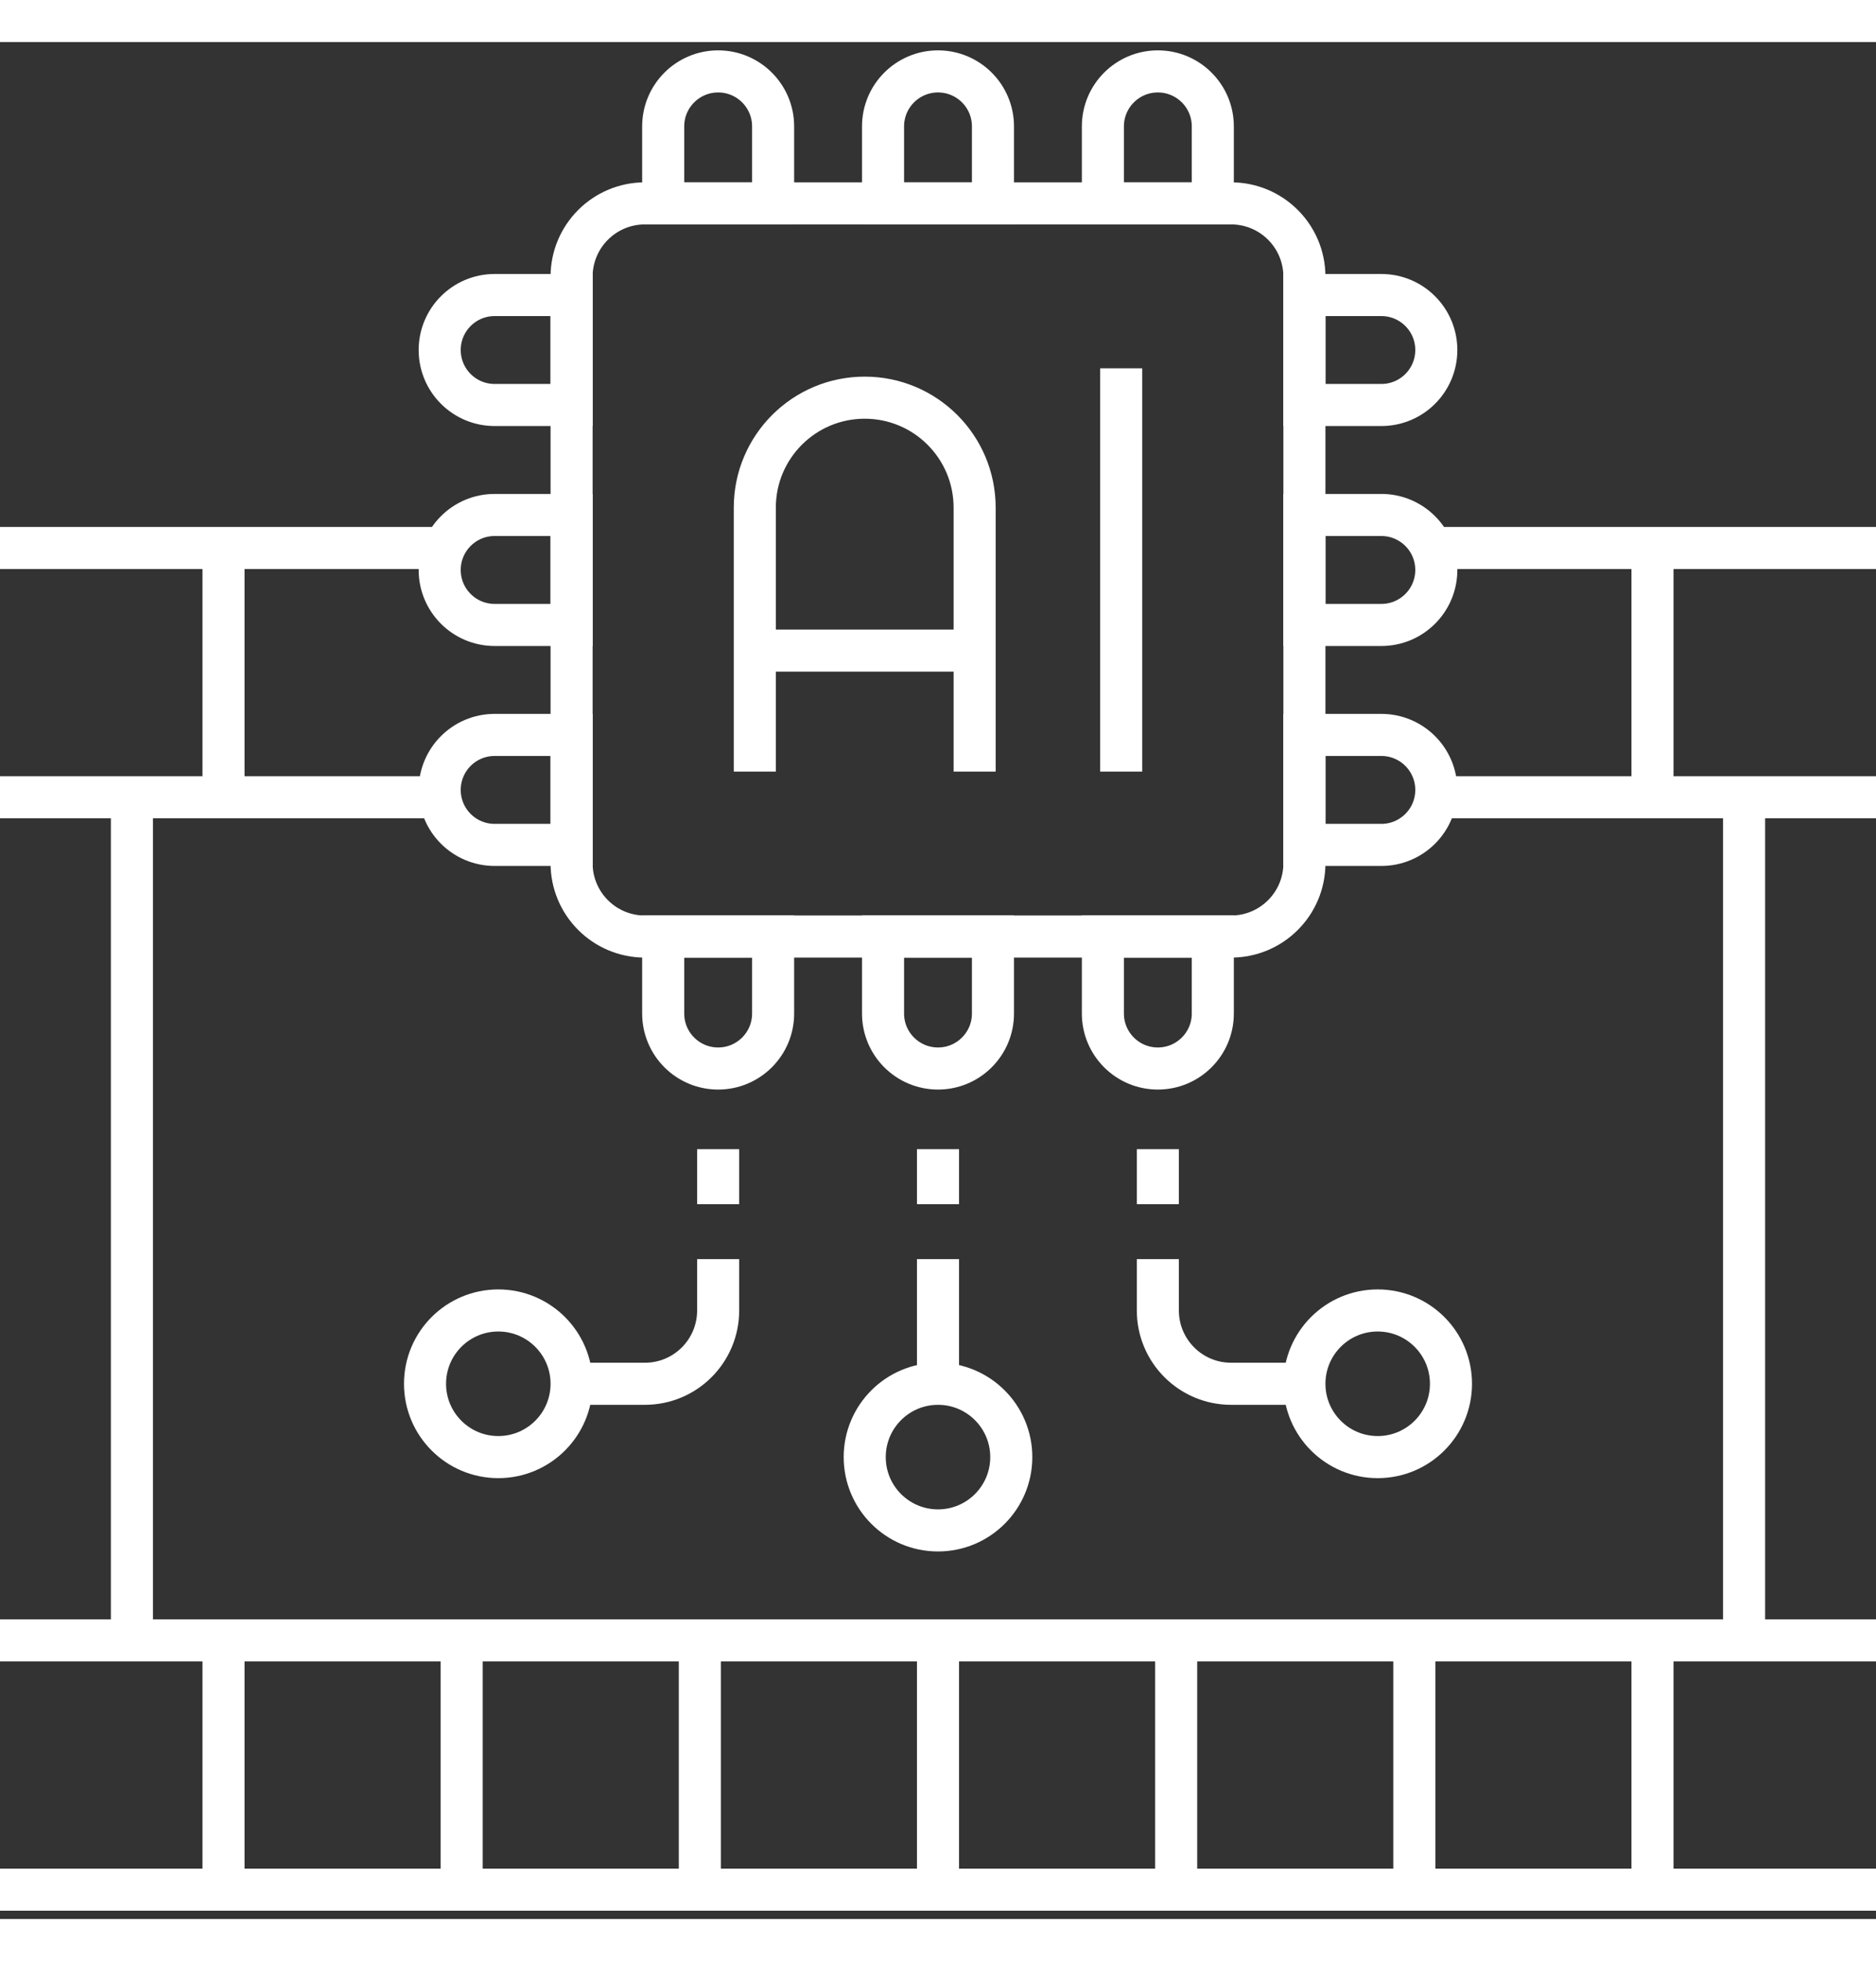 <svg width="223" height="233" viewBox="0 0 223 223" fill="none" xmlns="http://www.w3.org/2000/svg">
<rect x="0" y="0" width="223" height="223" fill="#333333" stroke="none"/>
<g clip-path="url(#clip0_74_440)">
<path d="M223 219.516H0M223 60.105H170.19M52.81 60.105H0M196.432 60.105V89.723M26.568 89.723V60.105M196.432 189.898V219.516M26.568 219.516V189.898M54.879 219.516V189.898M83.189 219.516V189.898M111.5 219.516V189.898M139.811 219.516V189.898M168.121 219.516V189.898M52.327 89.723H0M170.673 89.723H223M0 189.898H223M15.68 89.723V189.898M207.32 189.898V89.723M133.277 38.764V86.674M146.344 106.273H76.656C71.845 106.273 67.945 102.374 67.945 97.562V27.875C67.945 23.064 71.845 19.164 76.656 19.164H146.344C151.155 19.164 155.055 23.064 155.055 27.875V97.562C155.055 102.374 151.155 106.273 146.344 106.273Z" stroke="white" stroke-width="5" stroke-miterlimit="10"/>
<path d="M115.855 86.674V55.315C115.855 48.098 110.006 42.248 102.789 42.248C95.573 42.248 89.723 48.098 89.723 55.315V86.674M89.723 72.301H115.855M118.033 19.164H104.967V10.018C104.967 6.41 107.892 3.484 111.5 3.484C115.108 3.484 118.033 6.41 118.033 10.018V19.164ZM144.166 19.164H131.1V10.018C131.1 6.41 134.025 3.484 137.633 3.484C141.241 3.484 144.166 6.41 144.166 10.018V19.164ZM91.9 19.164H78.834V10.018C78.834 6.41 81.759 3.484 85.367 3.484C88.975 3.484 91.9 6.41 91.9 10.018V19.164ZM118.033 106.273H104.967V115.42C104.967 119.028 107.892 121.953 111.5 121.953C115.108 121.953 118.033 119.028 118.033 115.42V106.273ZM144.166 106.273H131.1V115.42C131.1 119.028 134.025 121.953 137.633 121.953C141.241 121.953 144.166 119.028 144.166 115.42V106.273ZM91.9 106.273H78.834V115.42C78.834 119.028 81.759 121.953 85.367 121.953C88.975 121.953 91.9 119.028 91.9 115.42V106.273ZM67.945 56.185V69.252H58.799C55.191 69.252 52.266 66.327 52.266 62.719C52.266 59.111 55.191 56.185 58.799 56.185H67.945ZM67.945 30.053V43.119H58.799C55.191 43.119 52.266 40.194 52.266 36.586C52.266 32.978 55.191 30.053 58.799 30.053H67.945ZM67.945 82.318V95.385H58.799C55.191 95.385 52.266 92.46 52.266 88.852C52.266 85.243 55.191 82.318 58.799 82.318H67.945ZM155.055 56.185V69.252H164.201C167.809 69.252 170.734 66.327 170.734 62.719C170.734 59.111 167.809 56.185 164.201 56.185H155.055ZM155.055 30.053V43.119H164.201C167.809 43.119 170.734 40.194 170.734 36.586C170.734 32.978 167.809 30.053 164.201 30.053H155.055ZM155.055 82.318V95.385H164.201C167.809 95.385 170.734 92.46 170.734 88.852C170.734 85.243 167.809 82.318 164.201 82.318H155.055Z" stroke="white" stroke-width="5" stroke-miterlimit="10"/>
<path d="M111.5 176.832C116.311 176.832 120.211 172.932 120.211 168.121C120.211 163.31 116.311 159.41 111.5 159.41C106.689 159.41 102.789 163.31 102.789 168.121C102.789 172.932 106.689 176.832 111.5 176.832Z" stroke="white" stroke-width="5" stroke-miterlimit="10"/>
<path d="M59.234 168.121C64.045 168.121 67.945 164.221 67.945 159.41C67.945 154.599 64.045 150.699 59.234 150.699C54.423 150.699 50.523 154.599 50.523 159.41C50.523 164.221 54.423 168.121 59.234 168.121Z" stroke="white" stroke-width="5" stroke-miterlimit="10"/>
<path d="M111.5 159.41V144.602M111.5 138.068V131.535M85.367 144.602V150.699C85.367 155.51 81.467 159.41 76.656 159.41H67.945M85.367 138.068V131.535" stroke="white" stroke-width="5" stroke-miterlimit="10"/>
<path d="M163.766 168.121C168.577 168.121 172.477 164.221 172.477 159.41C172.477 154.599 168.577 150.699 163.766 150.699C158.955 150.699 155.055 154.599 155.055 159.41C155.055 164.221 158.955 168.121 163.766 168.121Z" stroke="white" stroke-width="5" stroke-miterlimit="10"/>
<path d="M137.633 144.602V150.699C137.633 155.51 141.533 159.41 146.344 159.41H155.055M137.633 138.068V131.535" stroke="white" stroke-width="5" stroke-miterlimit="10"/>
</g>
<defs>
<clipPath id="clip0_74_440">
<rect width="223" height="223" fill="white"/>
</clipPath>
</defs>
</svg>
